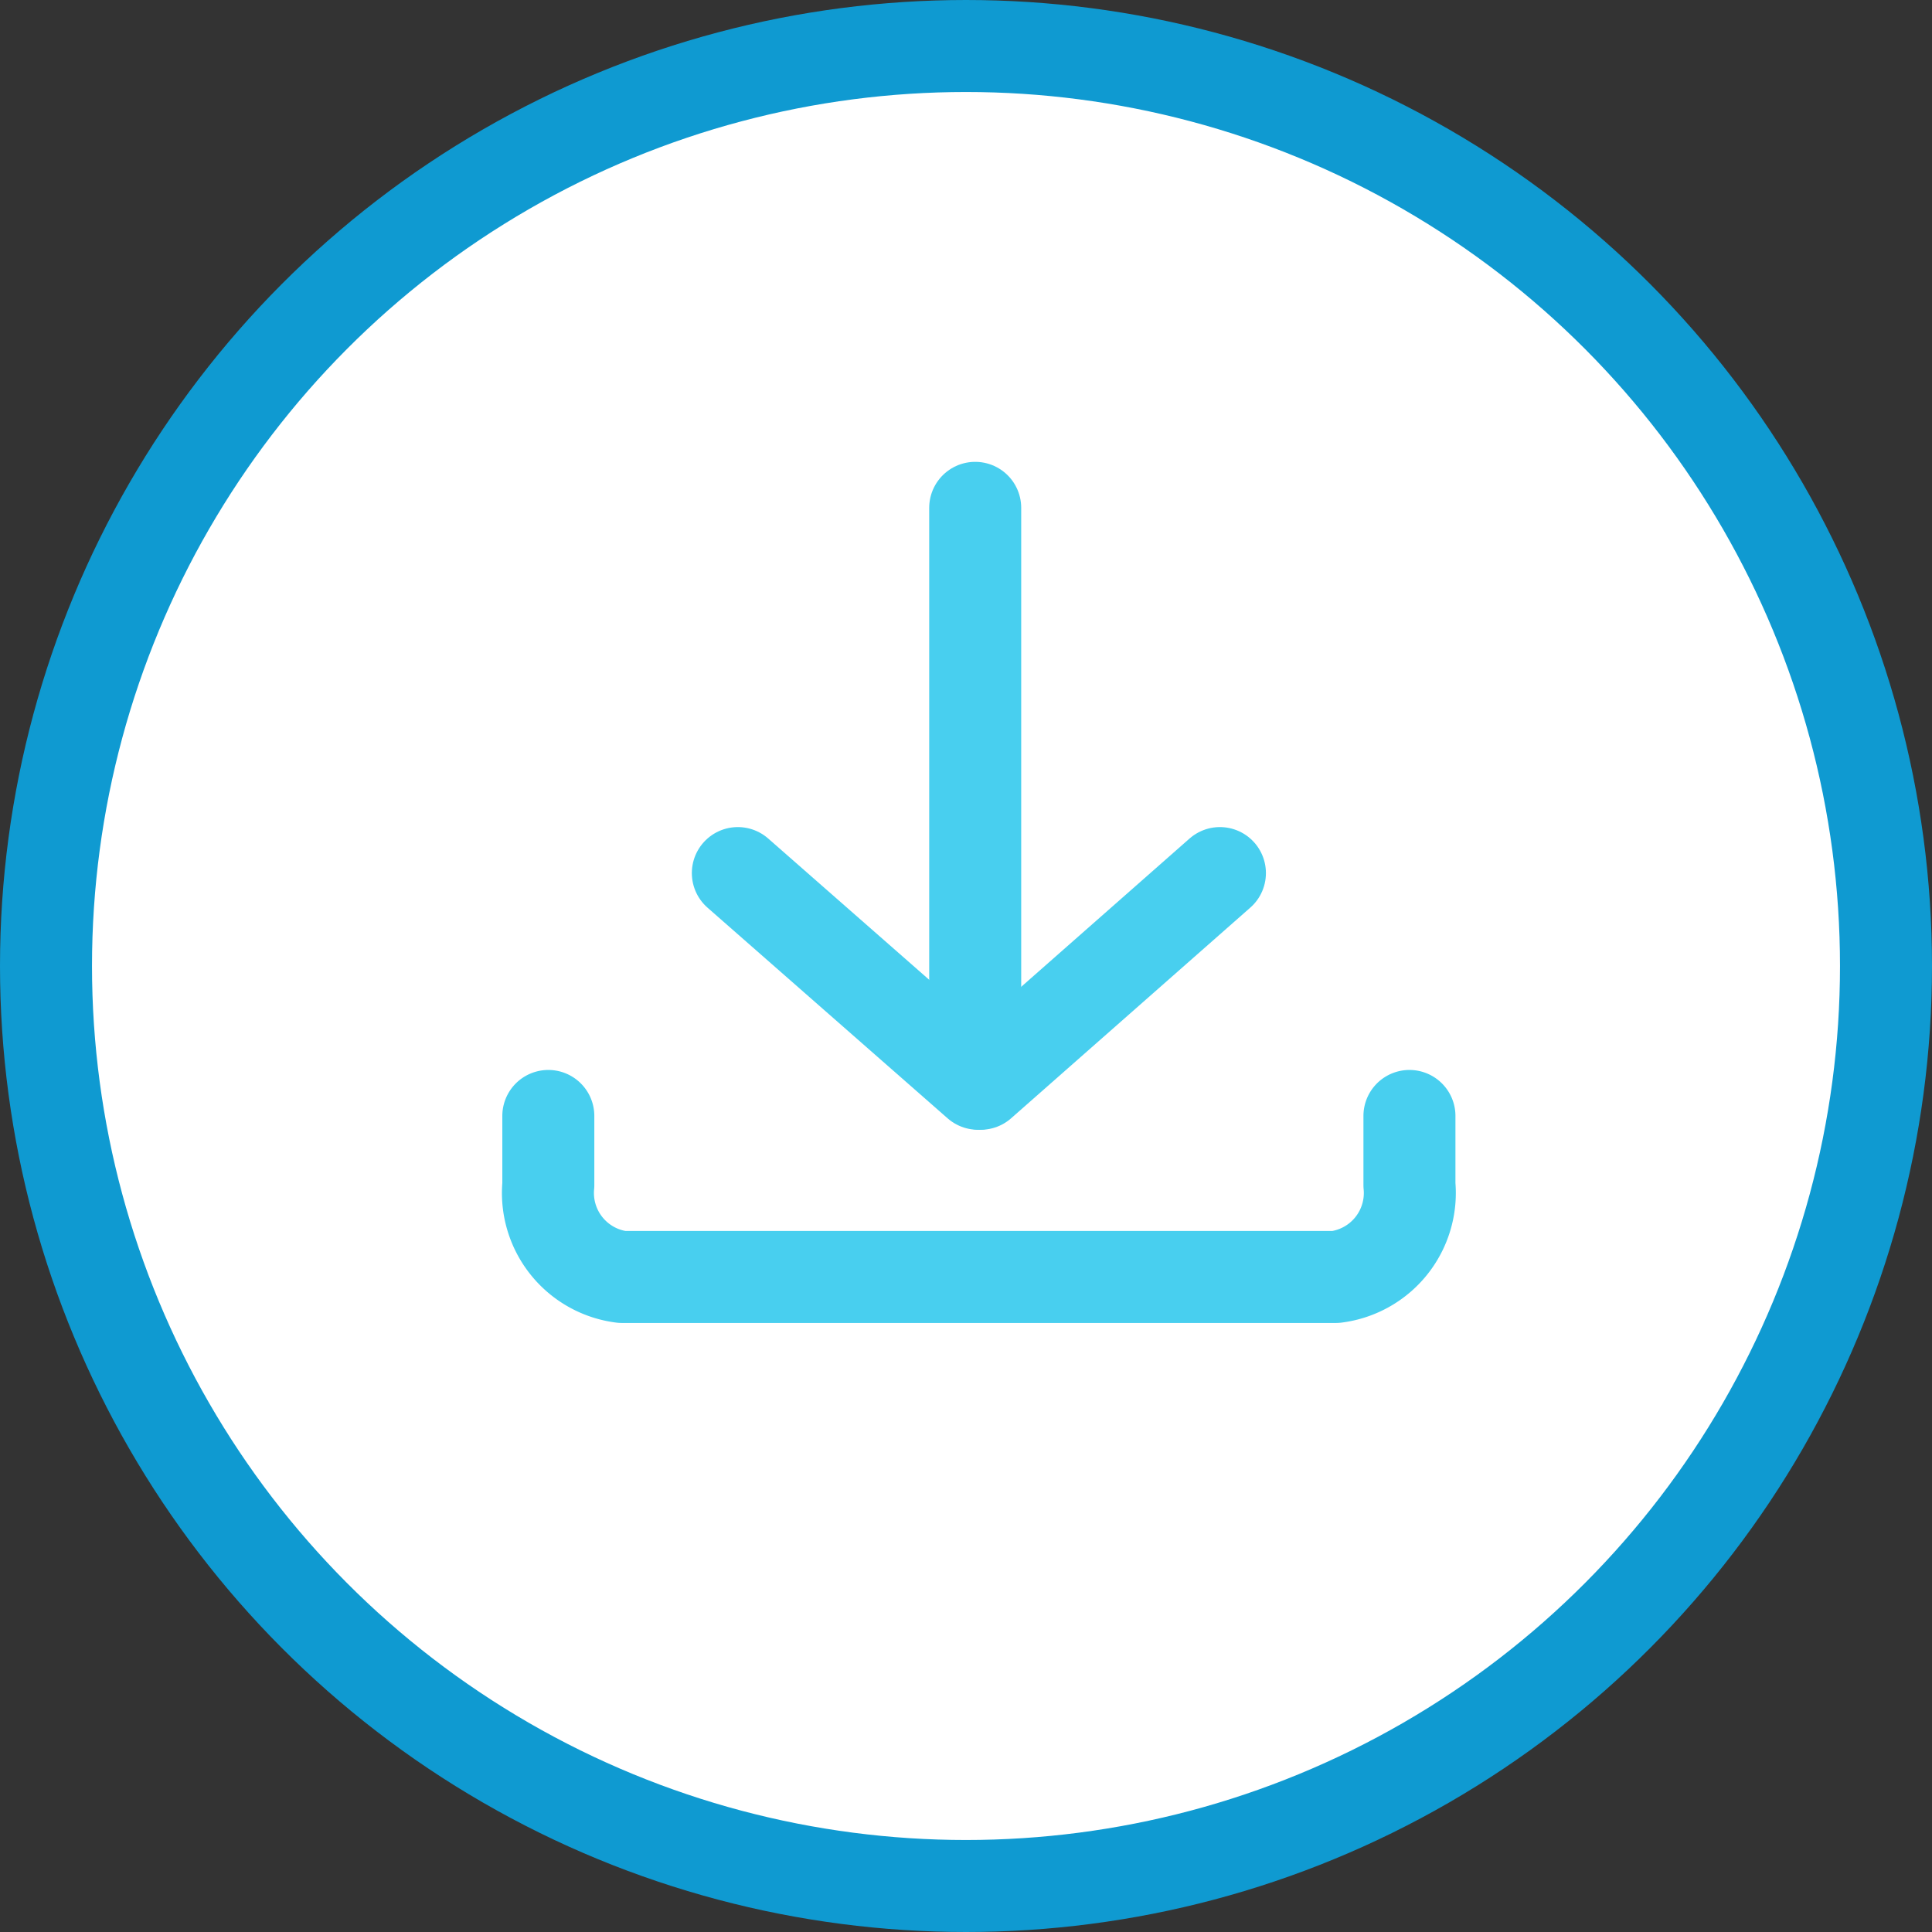 <svg xmlns="http://www.w3.org/2000/svg" viewBox="0 0 21 21">
    <rect x="0" y="0" width="21" height="21" fill="#333333" stroke="none"/>
    <defs>
        <style>
            .cls-1 {
                fill: #fff;
                stroke: #0f9ad1;
            }

            .cls-1,
            .cls-2 {
                stroke-linecap: round;
                stroke-linejoin: round;
            }

            .cls-2 {
                fill: none;
                stroke: #48cfef;
            }
        </style>
    </defs>
    <g id="Layer_2" data-name="Layer 2">
        <g id="레이어_1" data-name="레이어 1">
            <circle class="cls-1" cx="10.5" cy="10.5" r="10" />
            <line class="cls-2" x1="10.6" y1="11.48" x2="10.6" y2="5.52" />
            <line class="cls-2" x1="8.02" y1="9.49" x2="10.63" y2="11.78" />
            <line class="cls-2" x1="13.26" y1="9.49" x2="10.66" y2="11.78" />
            <path class="cls-2" d="M15.32,12.13v.75a.92.92,0,0,1-.8,1H6.76a.92.92,0,0,1-.8-1v-.75" />
        </g>
    </g>
</svg>